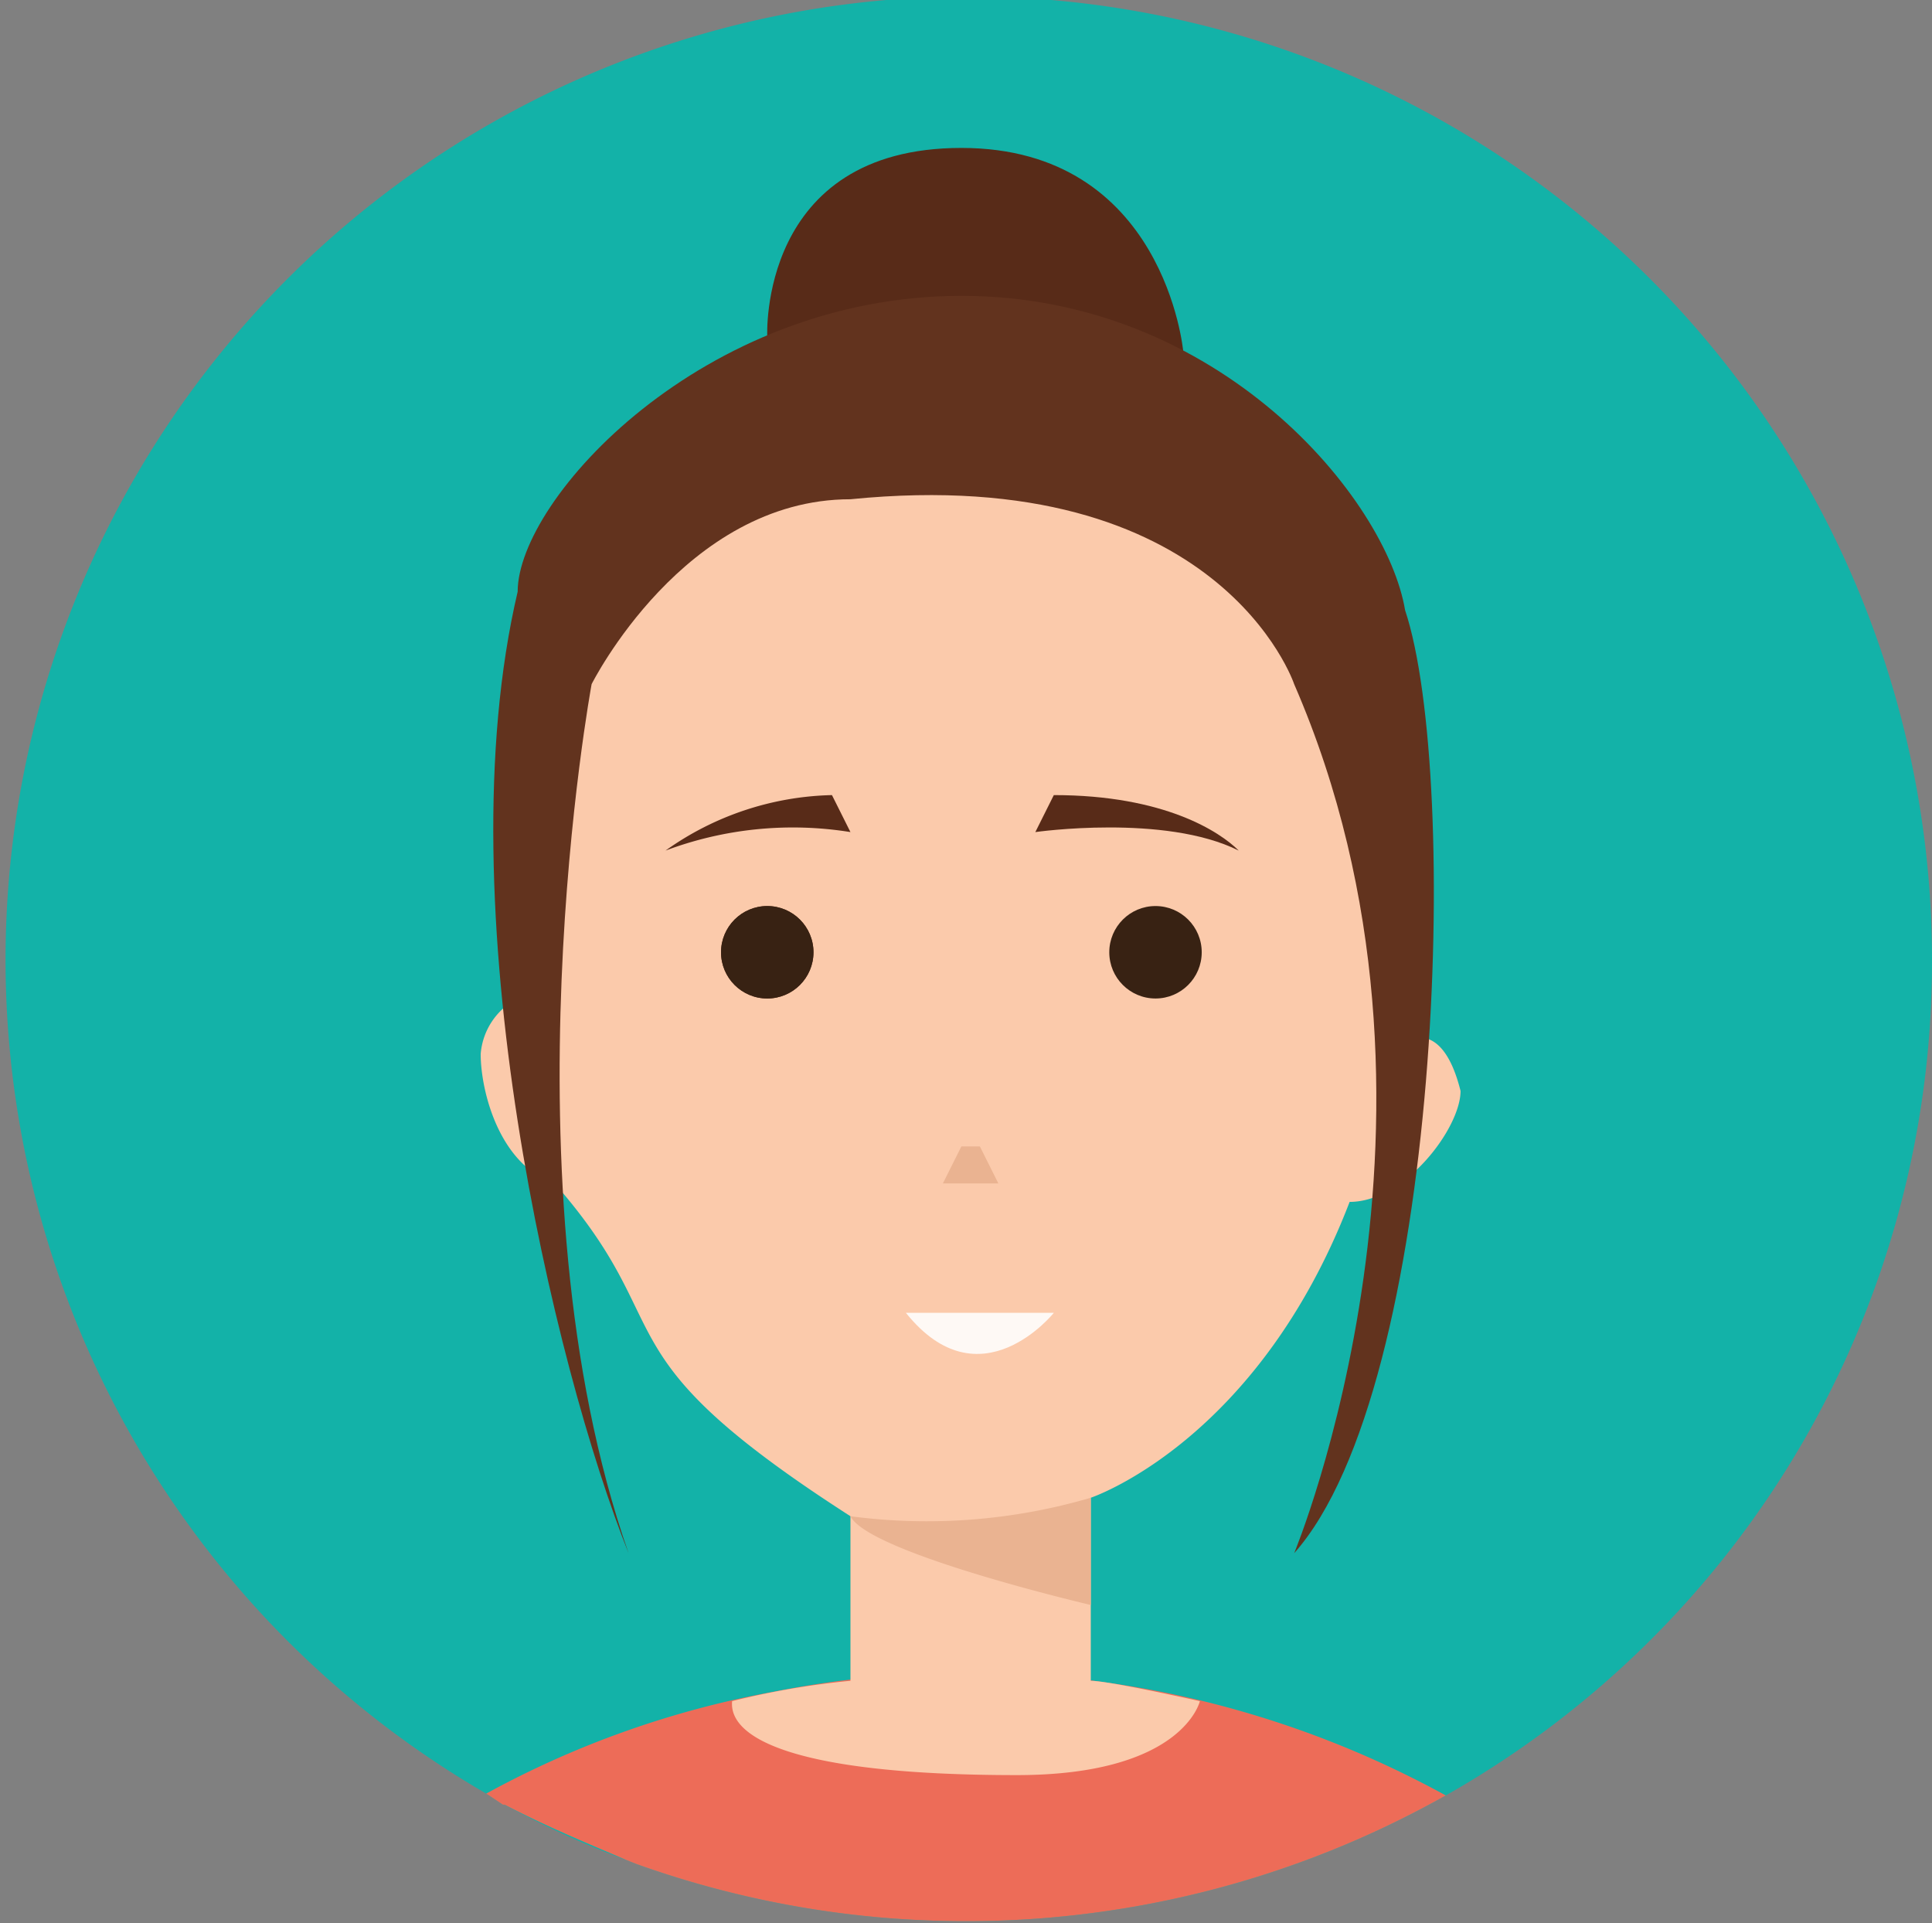 <svg id="b848d9c8-7ffd-47a7-843e-ecde30261fbf" data-name="Capa 1" xmlns="http://www.w3.org/2000/svg" width="104.5" height="104" viewBox="0 0 104.5 104"><rect x="0" y="0" width="104.5" height="104" fill="#808080" stroke="none"/><defs><style>.a3ae05fe-f724-49e4-8fae-b4a6c4ec2418{fill:#13b2a8;}.bb15b25c-5cf8-4c45-a096-f7c533a8f993{fill:#ed6c58;}.f2cfc20c-d96a-4b30-b023-308ceebf8e45{fill:#fbcaab;}.e430fe3b-b240-48f0-8791-c236ed2429f0{fill:#582b18;}.b2dca186-54aa-42e2-a596-1ad427f19784{fill:#62331e;}.efe7042a-c60f-453c-80b2-4ddfe1bc1536{fill:#382213;}.e13a0293-2233-4489-92aa-285920dc5c34{fill:#fef9f5;}.e4f25405-b6f5-4ff0-ba1b-12a4602e2d42{fill:#eab391;}</style></defs><title>Vane</title><g id="f19b5a37-776d-4cc7-955d-50b426cab6de" data-name="Vanessa"><path class="a3ae05fe-f724-49e4-8fae-b4a6c4ec2418" d="M514.5,853a51.8,51.8,0,0,1-26.3,45.1h0a52.9,52.9,0,0,1-43.8,3.7l-.5-.2a49.3,49.3,0,0,1-6.6-3h-.1l-.9-.6A52.1,52.1,0,1,1,514.5,853Z" transform="translate(-410 -801)"/><path class="bb15b25c-5cf8-4c45-a096-f7c533a8f993" d="M488.2,898.1h0a52.9,52.9,0,0,1-43.8,3.7l-.5-.2c-2.1-.9-4.3-1.8-6.6-3h-.1l-.9-.6h0a51.6,51.6,0,0,1,15.5-5.5A53.8,53.8,0,0,1,488.2,898.1Z" transform="translate(-410 -801)"/><path class="f2cfc20c-d96a-4b30-b023-308ceebf8e45" d="M469,892V882s9-3,14-16c3,0,6-4,6-6-1-4-3-3-4-2s3-25-8-29-33-1-33-1l-6,27a3.7,3.7,0,0,0-2,3c0,2,1,6,4,7,7,8,2,9,16,18v10h13Z" transform="translate(-410 -801)"/><path class="e430fe3b-b240-48f0-8791-c236ed2429f0" d="M451.5,819.2S451,809,462,809s12,11,12,11l-12,3Z" transform="translate(-410 -801)"/><path class="b2dca186-54aa-42e2-a596-1ad427f19784" d="M480,885s10-24,0-47c0,0-4-12-24-10-9,0-14,10-14,10s-5,27,2,47c-4-10-10-35-6-52,0-5,10-16,24-16s23,11,24,17C489,843,488,876,480,885Z" transform="translate(-410 -801)"/><path class="e430fe3b-b240-48f0-8791-c236ed2429f0" d="M466,846s7-1,11,1c-1-1-4-3-10-3Z" transform="translate(-410 -801)"/><path class="e430fe3b-b240-48f0-8791-c236ed2429f0" d="M456,846a19.6,19.6,0,0,0-10,1,16.1,16.1,0,0,1,9-3Z" transform="translate(-410 -801)"/><circle class="e430fe3b-b240-48f0-8791-c236ed2429f0" cx="41.5" cy="51.5" r="2.5"/><circle class="efe7042a-c60f-453c-80b2-4ddfe1bc1536" cx="41.5" cy="51.5" r="2.5"/><circle class="efe7042a-c60f-453c-80b2-4ddfe1bc1536" cx="62.5" cy="51.5" r="2.5"/><path class="e13a0293-2233-4489-92aa-285920dc5c34" d="M459,872h8s-4,5-8,0" transform="translate(-410 -801)"/><polygon class="e4f25405-b6f5-4ff0-ba1b-12a4602e2d42" points="52 62 51 64 54 64 53 62 52 62"/><path class="e4f25405-b6f5-4ff0-ba1b-12a4602e2d42" d="M469,882a31.5,31.5,0,0,1-13,1c1,2,13,4.8,13,4.8Z" transform="translate(-410 -801)"/><path class="f2cfc20c-d96a-4b30-b023-308ceebf8e45" d="M456,891.9a43.7,43.7,0,0,0-6.4,1.1c-.2,2,3.4,4,15.4,4,9,0,9.9-4,9.9-4s-4.9-1.1-5.9-1.1S456,891.9,456,891.9Z" transform="translate(-410 -801)"/></g></svg>